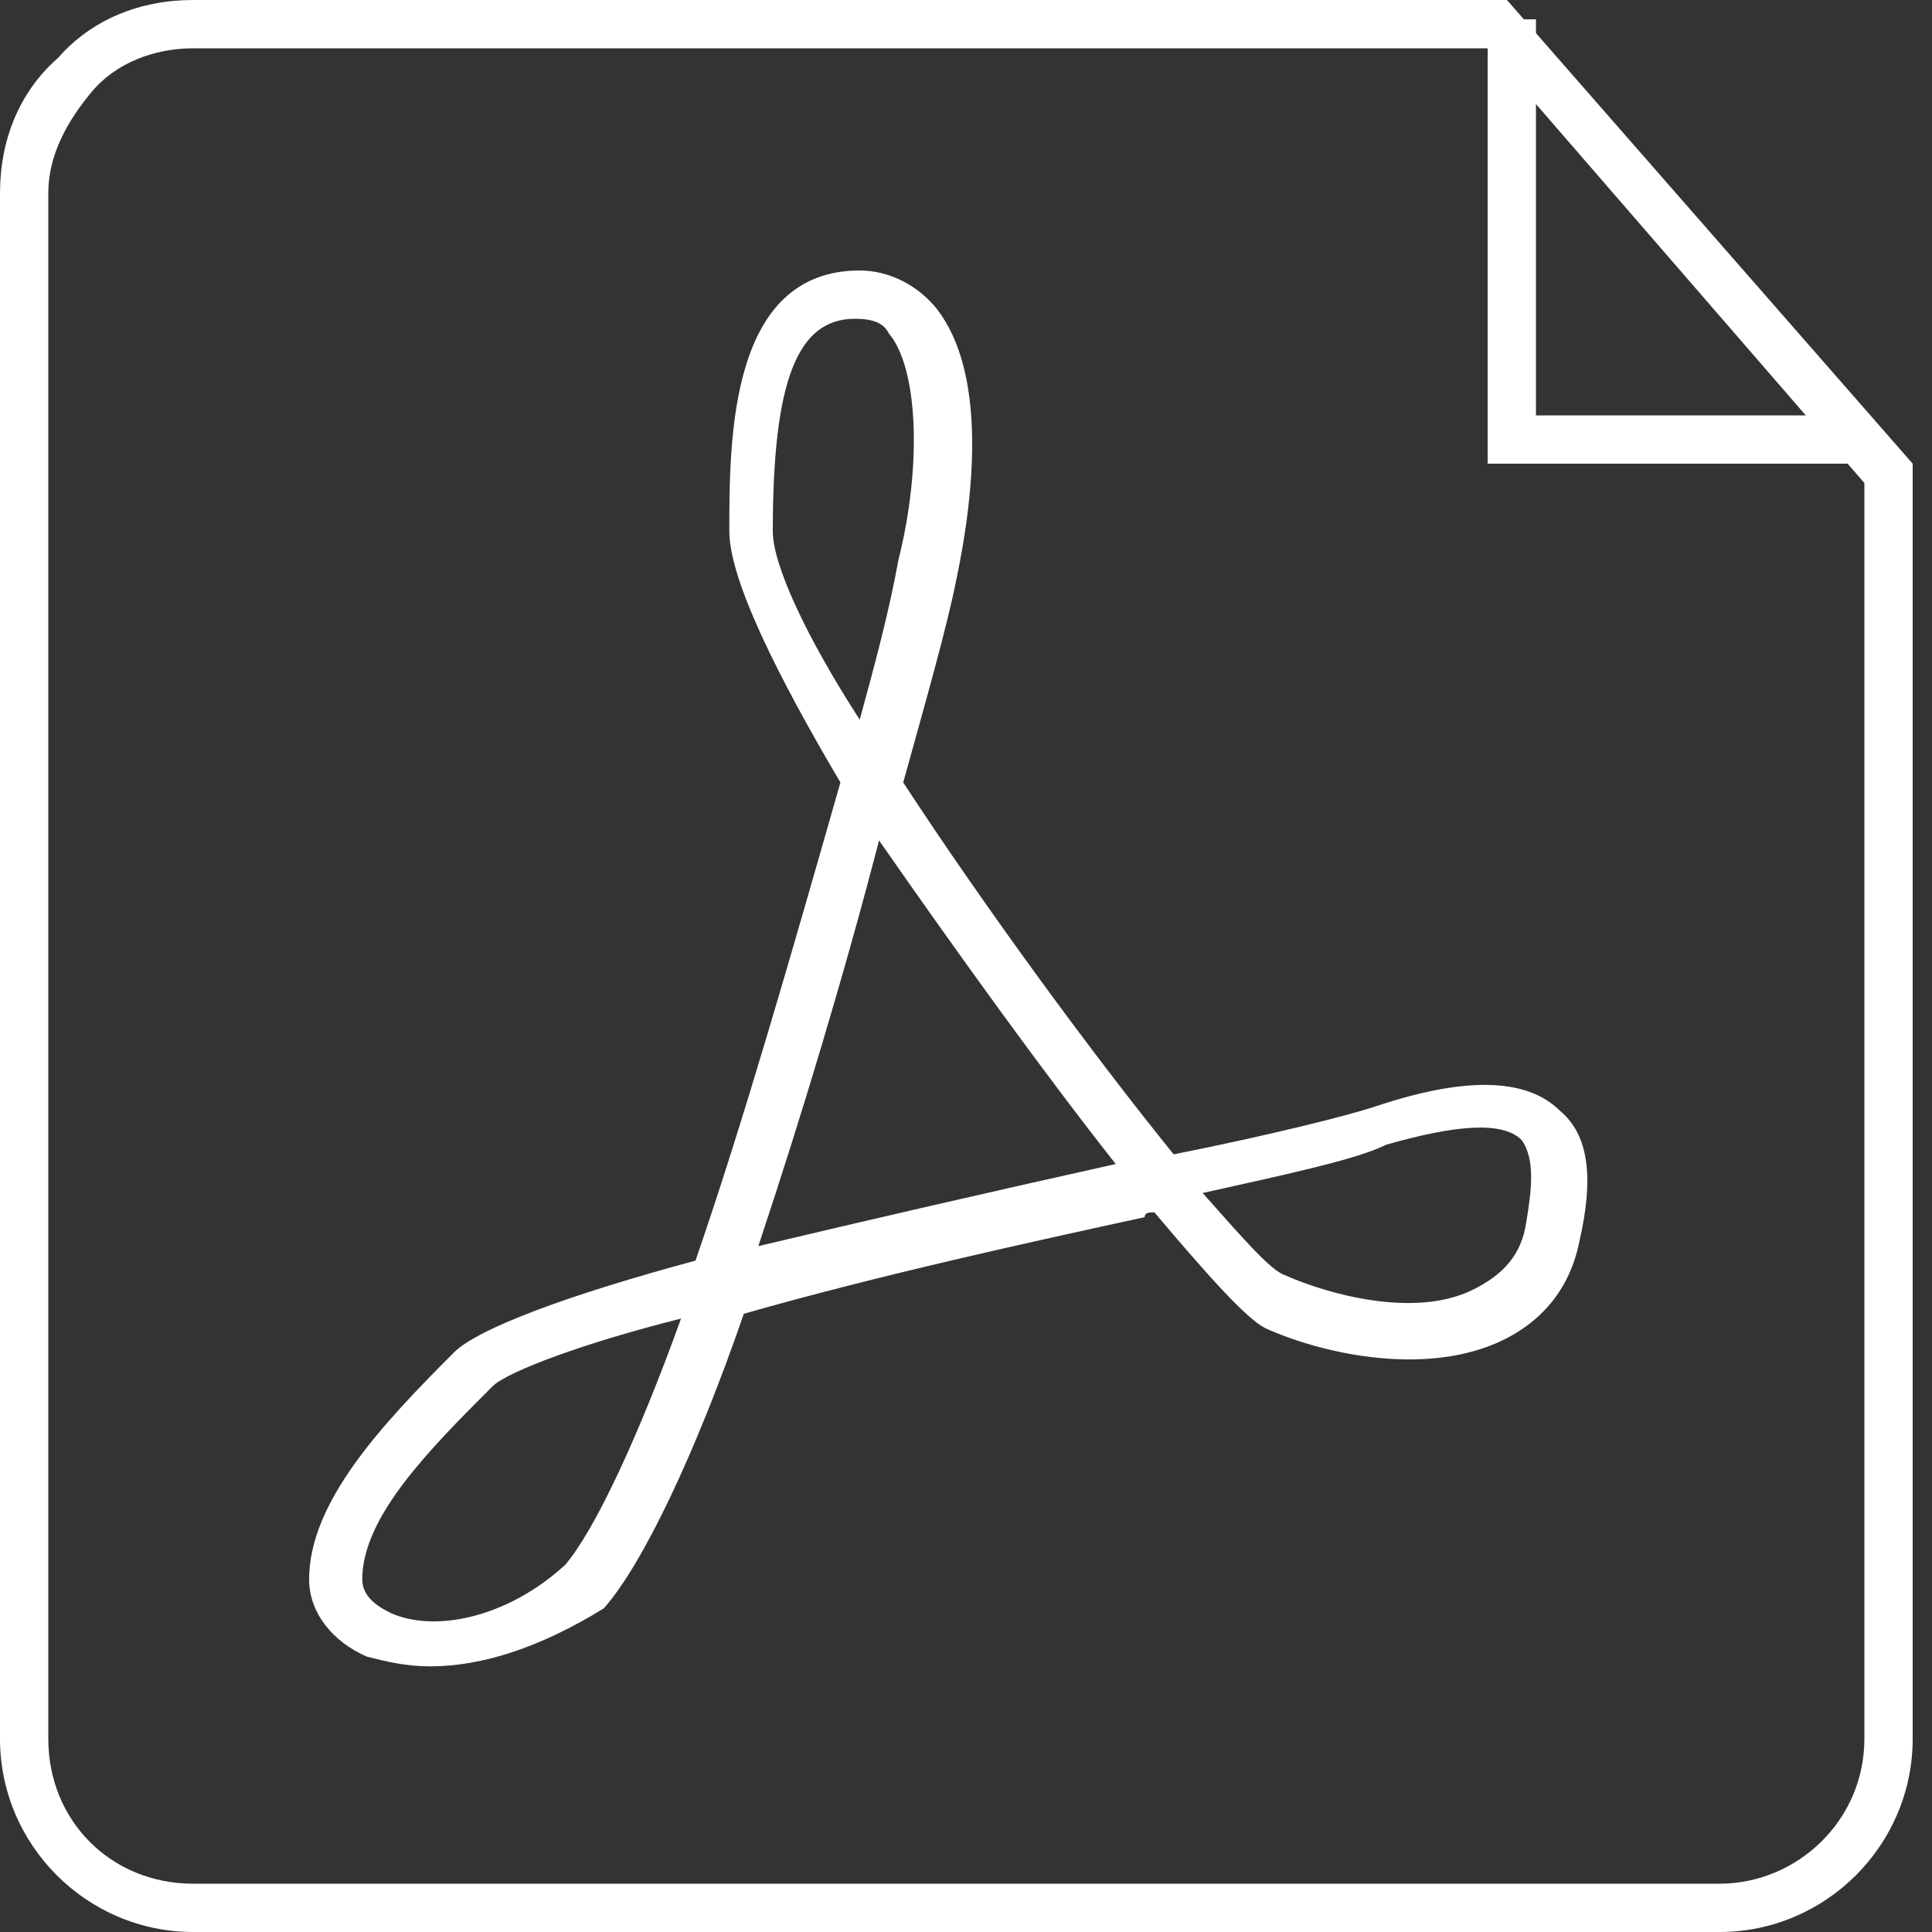 <?xml version="1.0" encoding="utf-8"?>
<!-- Generator: Adobe Illustrator 21.0.2, SVG Export Plug-In . SVG Version: 6.00 Build 0)  -->
<svg version="1.1" id="Livello_1" xmlns="http://www.w3.org/2000/svg" xmlns:xlink="http://www.w3.org/1999/xlink" x="0px" y="0px"
	 viewBox="0 0 40 40" style="enable-background:new 0 0 40 40;" xml:space="preserve">
<rect x="0" y="0" width="40" height="40" fill="#333333" stroke="none"/>
<style type="text/css">
	.st0{fill:#FFFFFF;}
</style>
<g>
	<g>
		<path class="st0" d="M35.6,40H4c-2.2,0-4-1.8-4-4V4c0-1.1,0.4-2.1,1.2-2.8C1.9,0.4,2.9,0,4,0h27.2l8.4,9.6V36
			C39.6,38.2,37.8,40,35.6,40z M4,1C3.2,1,2.4,1.3,1.9,1.9S1,3.2,1,4v32c0,1.7,1.3,3,3,3h31.6c1.6,0,3-1.3,3-3V10l-7.8-9H4z"/>
	</g>
	<g>
		<path class="st0" d="M8.9,34.5c-0.5,0-0.9-0.1-1.3-0.2c-0.7-0.3-1.2-0.9-1.2-1.6c0-1.6,1.5-3.2,3-4.7c0.5-0.5,2.4-1.2,5-1.9
			c1-2.9,2-6.4,3-9.9C16.1,14,15.1,12,15.1,11c0-1.9,0-5.4,2.7-5.4c0.6,0,1.2,0.3,1.6,0.8c1,1.3,0.8,3.7,0.4,5.6
			c-0.2,1-0.6,2.4-1.1,4.2c1.7,2.6,3.9,5.6,5.6,7.7c2-0.4,3.6-0.8,4.2-1c1.8-0.6,3.1-0.6,3.8,0.1c0.6,0.5,0.7,1.4,0.4,2.7
			c-0.2,1-0.8,1.7-1.7,2.1c-1.6,0.7-3.7,0.2-4.8-0.3c-0.4-0.2-1.2-1.1-2.3-2.4c-0.1,0-0.2,0-0.2,0.1c-2.3,0.5-5.5,1.2-8.3,2
			c-1,2.9-2.1,5.2-2.9,6.1l0,0C11.2,34.1,10,34.5,8.9,34.5z M14.1,27.3c-2,0.5-3.6,1.1-3.9,1.4c-1.3,1.3-2.7,2.7-2.7,4
			c0,0.4,0.4,0.6,0.6,0.7c0.9,0.4,2.4,0.1,3.6-1C12.3,31.7,13.2,29.8,14.1,27.3z M24.9,24.7c0.8,0.9,1.4,1.6,1.7,1.7
			c0.9,0.4,2.7,0.9,3.9,0.3c0.6-0.3,1-0.7,1.1-1.4c0.1-0.6,0.2-1.3-0.1-1.7c-0.4-0.4-1.4-0.3-2.8,0.1C28.1,24,26.7,24.3,24.9,24.7z
			 M18.2,17.4c-0.7,2.7-1.6,5.7-2.5,8.4c2.1-0.5,4.7-1.1,7.4-1.7C21.6,22.2,19.8,19.7,18.2,17.4z M17.7,6.6c-1.2,0-1.7,1.3-1.7,4.4
			c0,0.7,0.7,2.2,1.8,3.9c0.3-1.1,0.6-2.2,0.8-3.3c0.5-2,0.4-4-0.2-4.7C18.3,6.7,18.1,6.6,17.7,6.6z M38.7,9.6h-7.9V0.4h1v8.2h6.9
			V9.6z"/>
	</g>
</g>
</svg>
